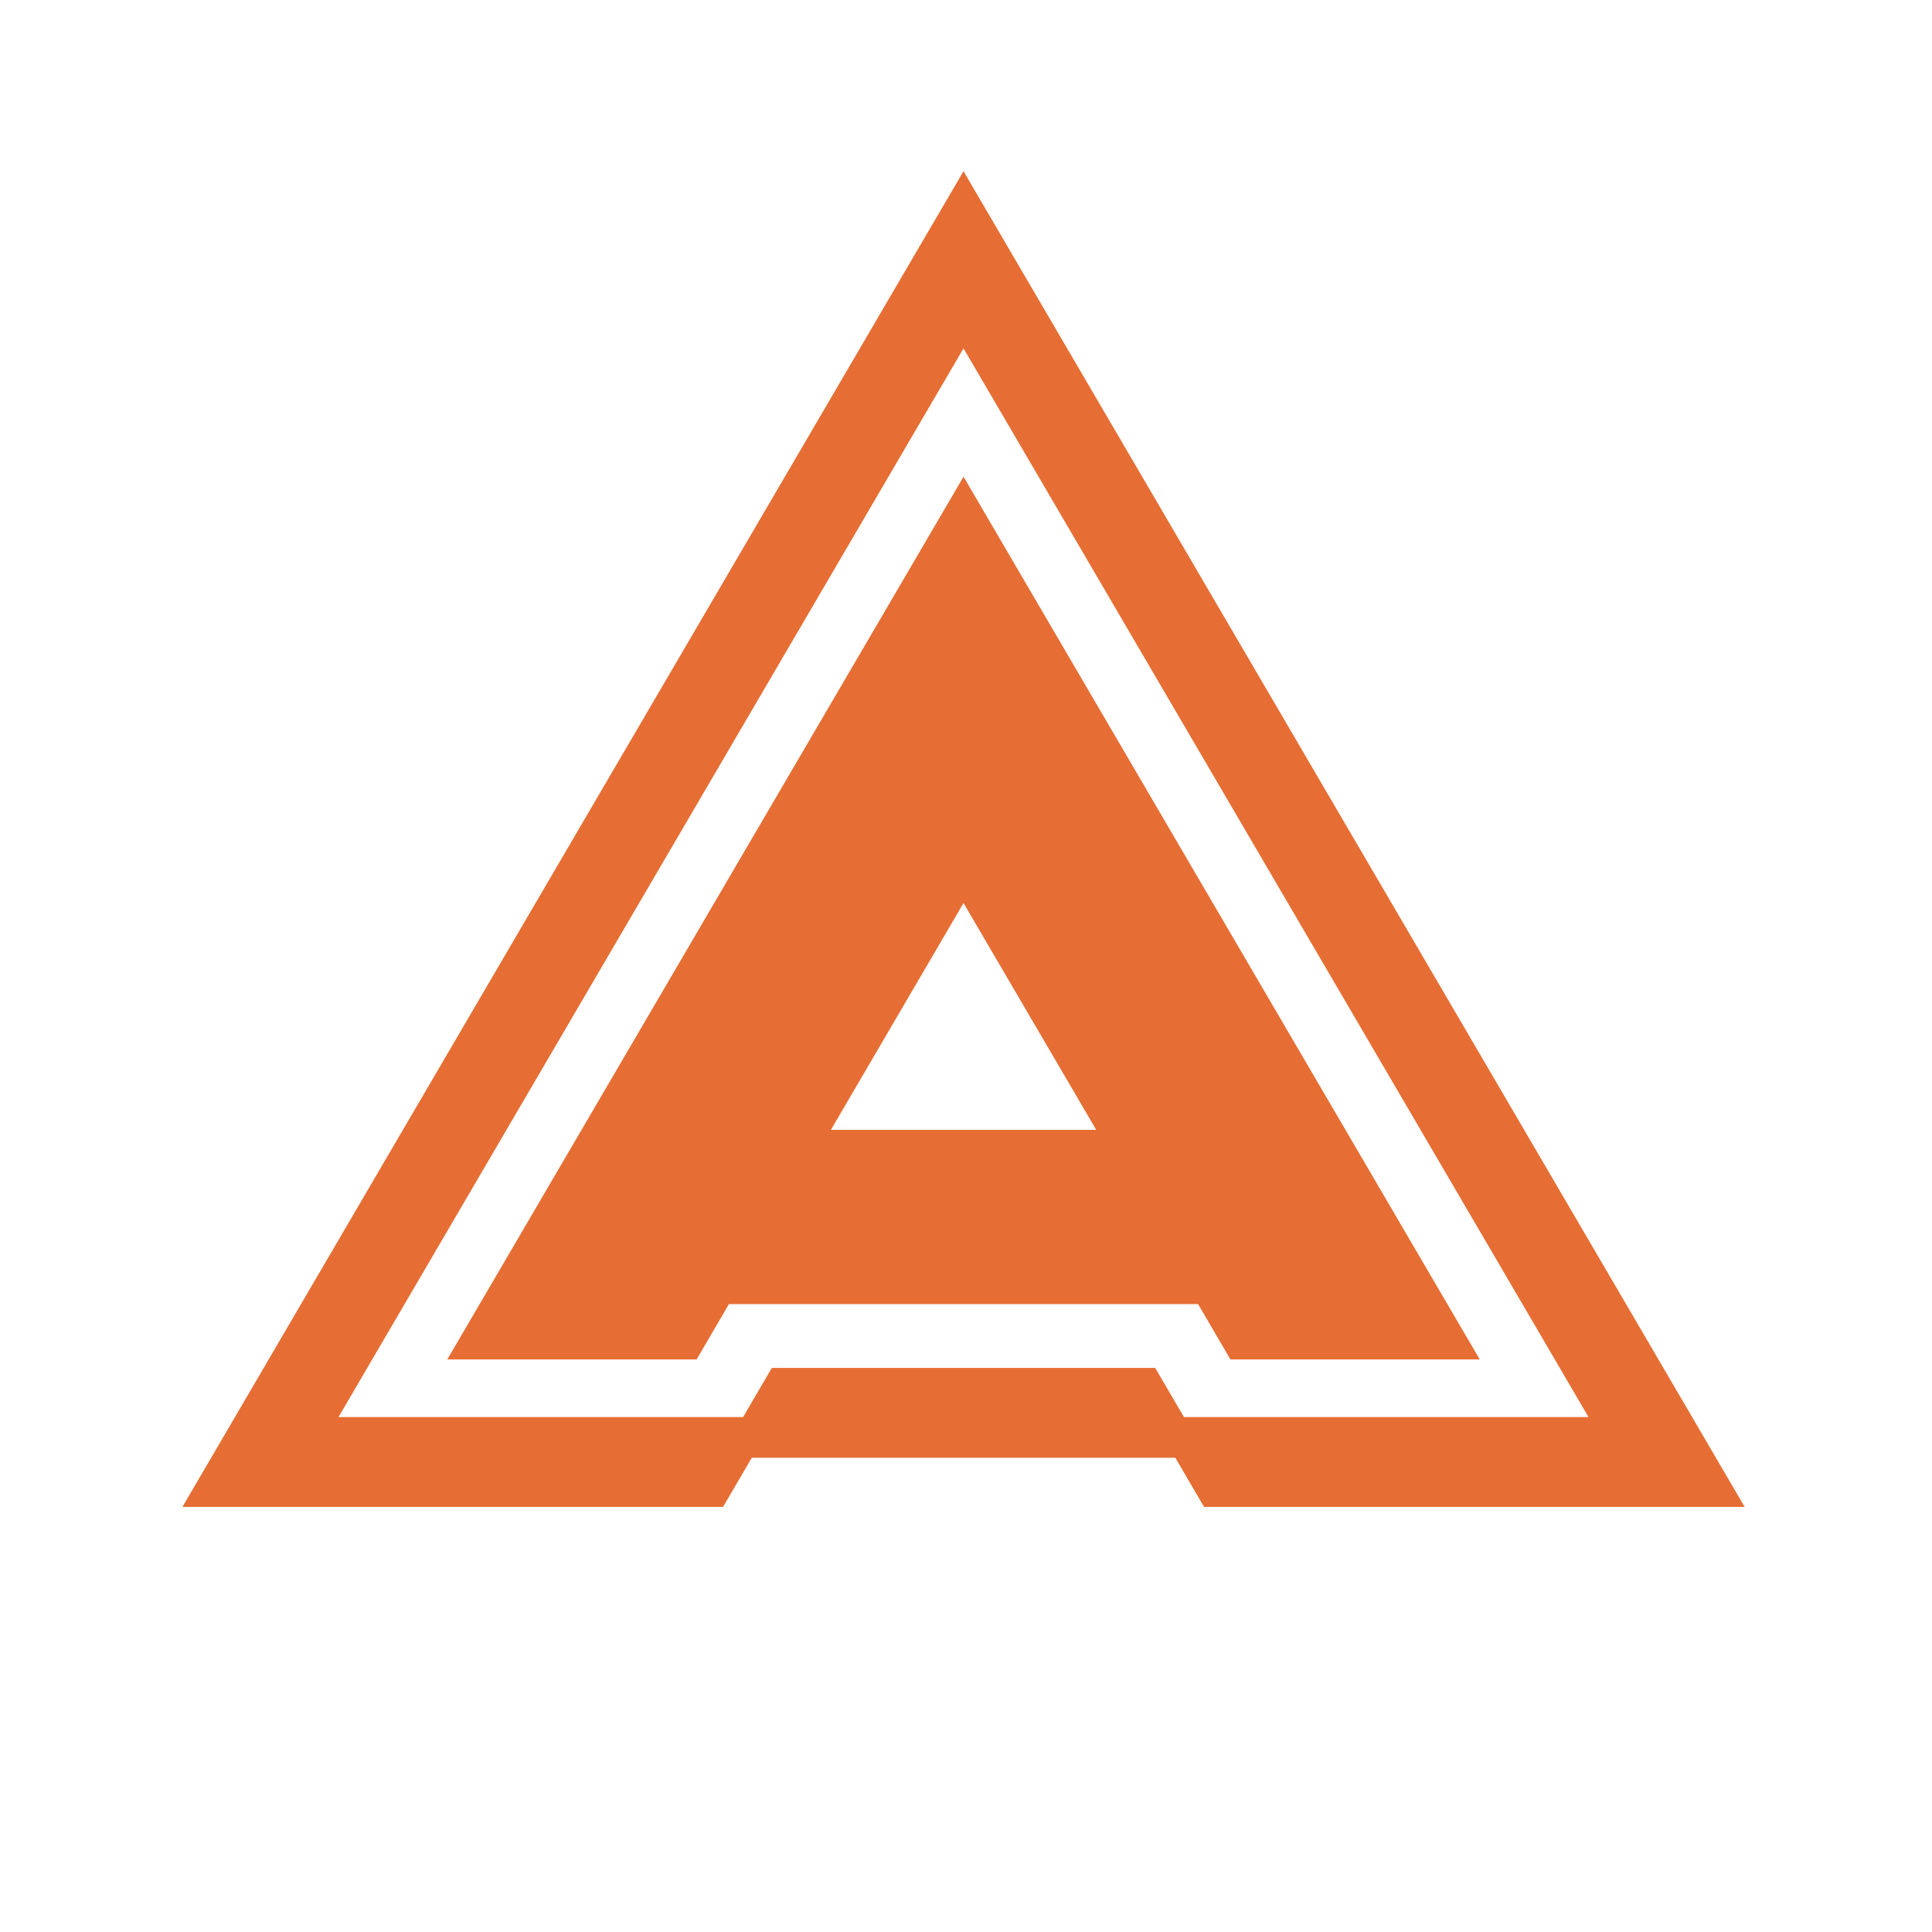 <svg width="102" height="102" viewBox="0 0 102 102" fill="none" xmlns="http://www.w3.org/2000/svg">
<path d="M38.484 68.85L36.778 71.772H23.614L50.869 25.168L78.123 71.772H64.96L63.253 68.85H38.484ZM62.051 76.961L63.568 79.556H92.109L50.869 9.039L9.632 79.556H38.174L39.691 76.961H62.051ZM62.507 74.814L60.989 72.22H40.748L39.231 74.814H17.872L50.869 18.393L83.865 74.814H62.507ZM50.869 47.677L43.868 59.65H57.874L50.869 47.677Z" fill="#E66E34"/>
</svg>
